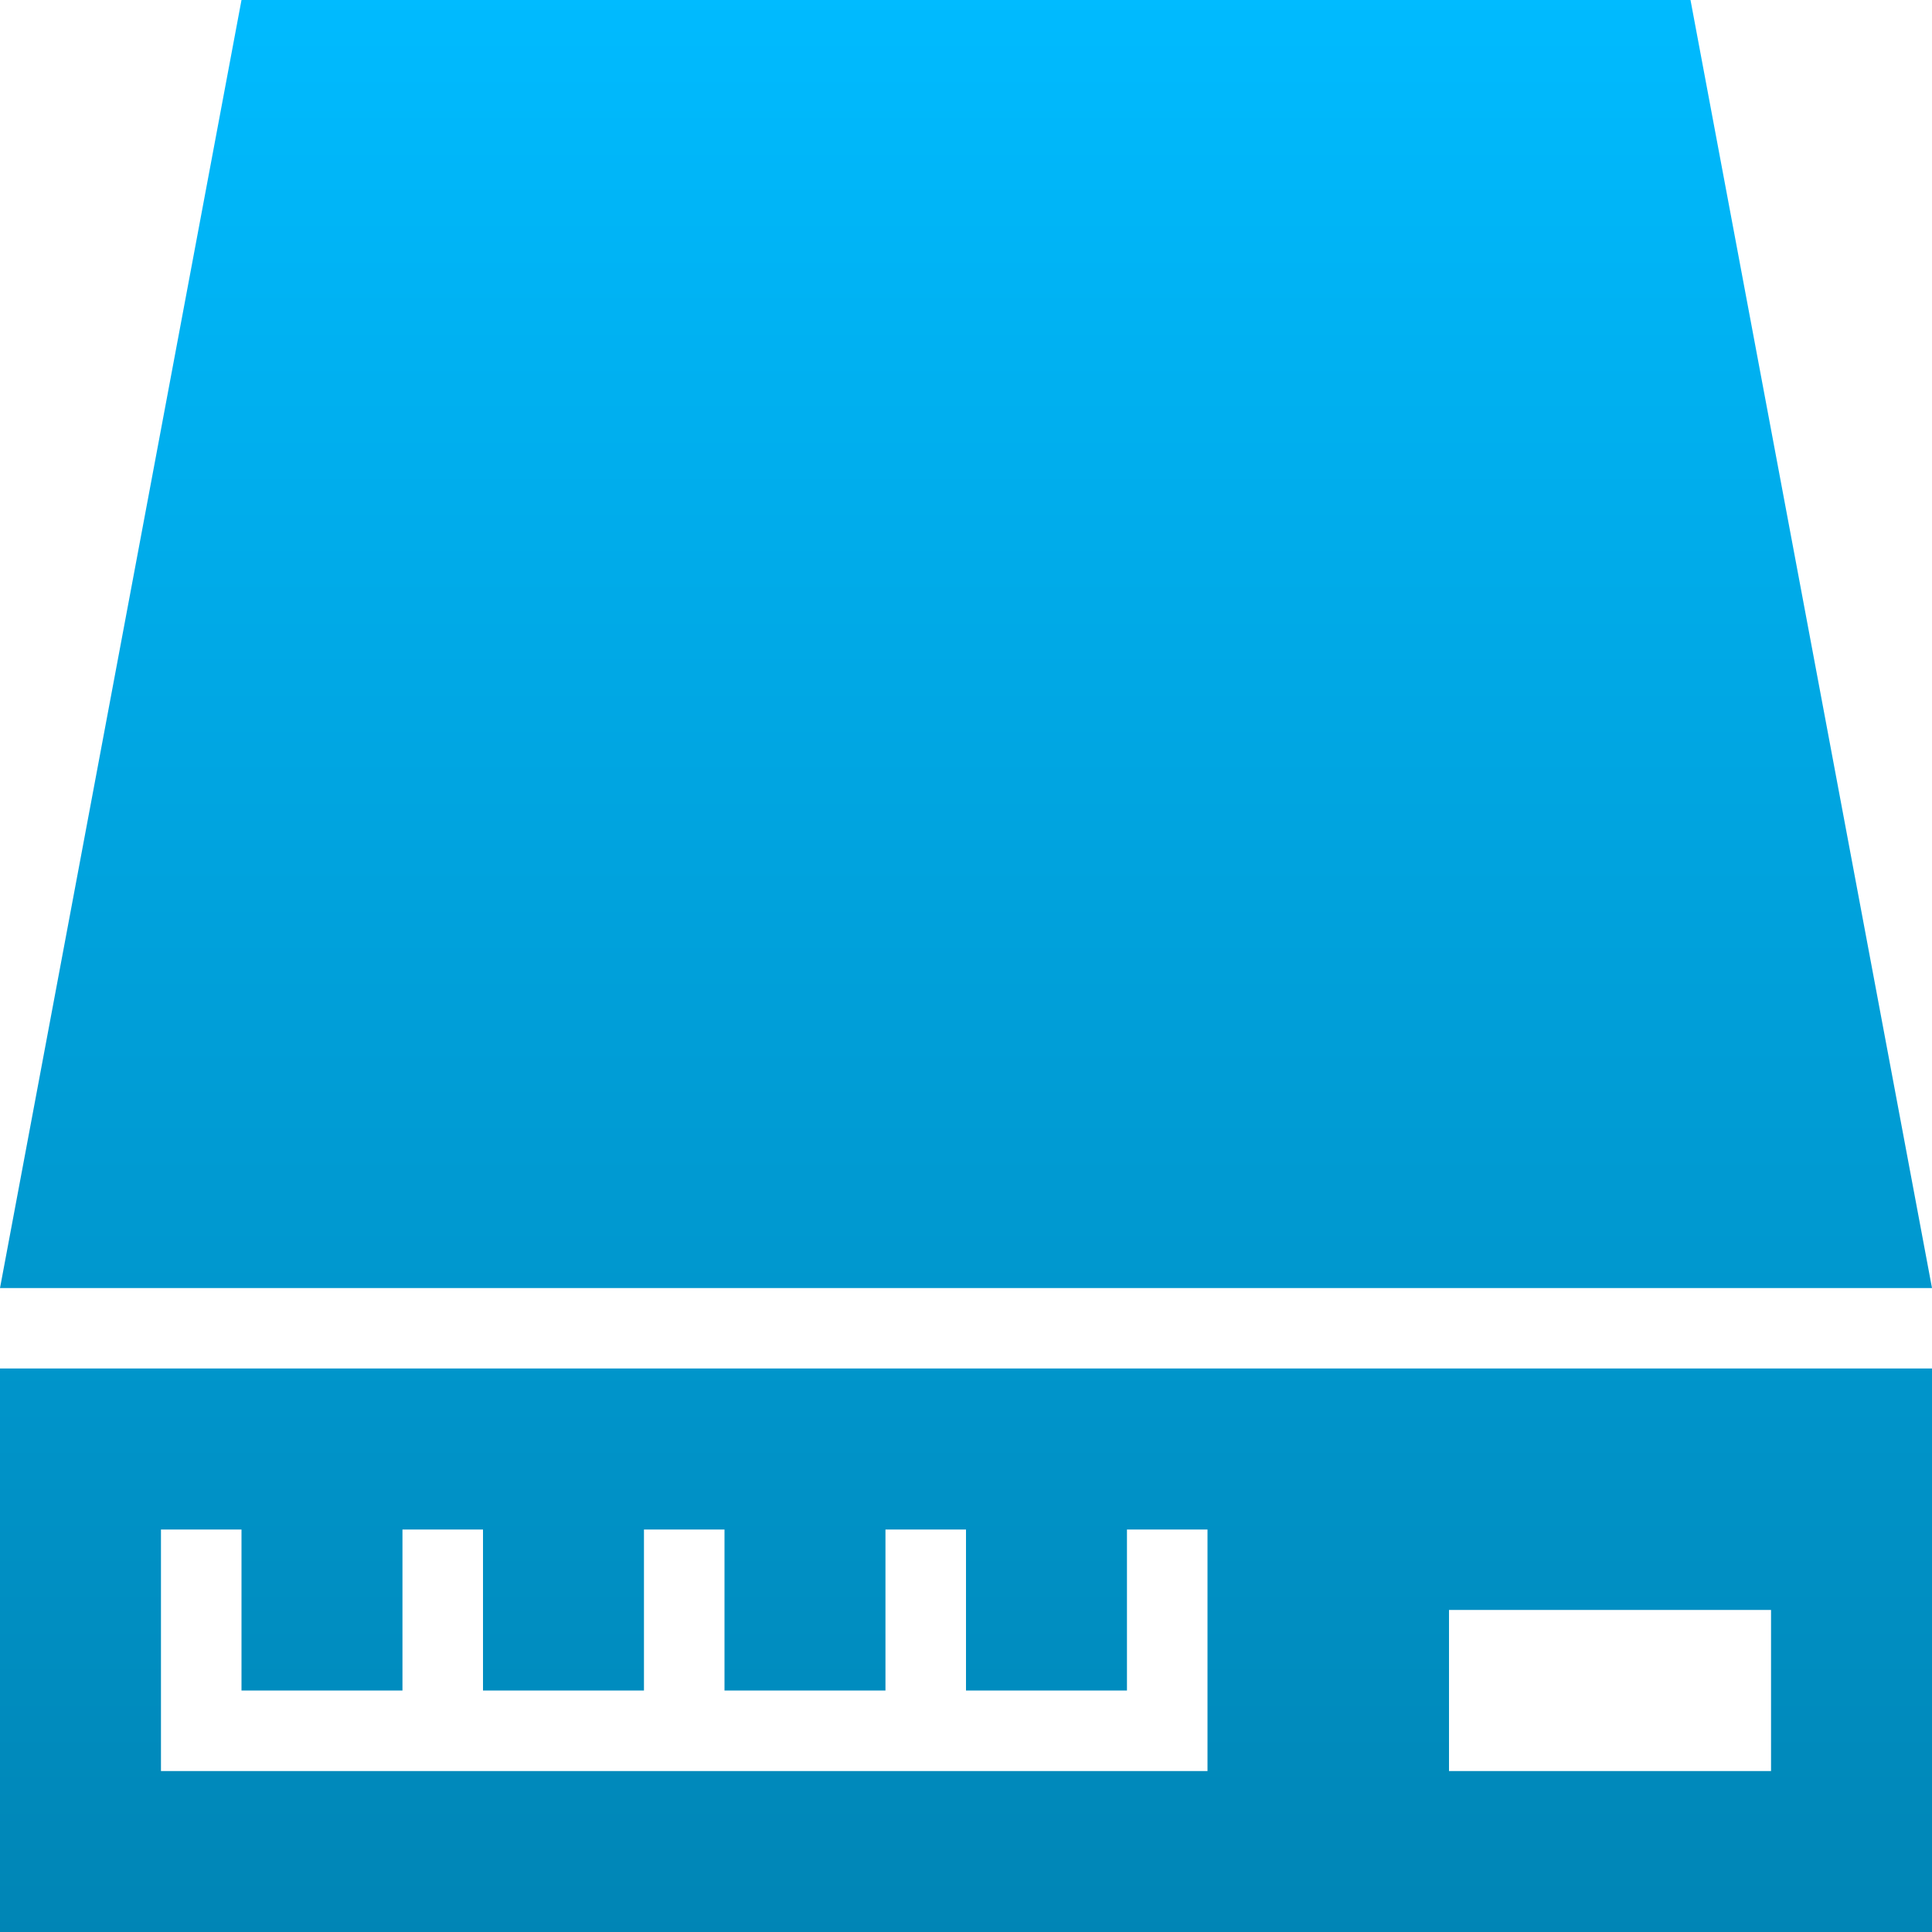 <svg xmlns="http://www.w3.org/2000/svg" xmlns:xlink="http://www.w3.org/1999/xlink" width="64" height="64" viewBox="0 0 64 64" version="1.1">
<defs>
<linearGradient id="linear0" gradientUnits="userSpaceOnUse" x1="0" y1="0" x2="0" y2="1" gradientTransform="matrix(64,0,0,64,0,0)">
<stop offset="0" style="stop-color:#00bbff;stop-opacity:1;"/>
<stop offset="1" style="stop-color:#0085b5;stop-opacity:1;"/>
</linearGradient>
</defs>
<g id="surface1">
<path style=" stroke:none;fill-rule:nonzero;fill:url(#linear0);" d="M 8 0 L 0 42.668 L 64 42.668 L 56 0 Z M 0 45.332 L 0 64 L 64 64 L 64 45.332 Z M 5.332 50.668 L 8 50.668 L 8 56 L 13.332 56 L 13.332 50.668 L 16 50.668 L 16 56 L 21.332 56 L 21.332 50.668 L 24 50.668 L 24 56 L 29.332 56 L 29.332 50.668 L 32 50.668 L 32 56 L 37.332 56 L 37.332 50.668 L 40 50.668 L 40 58.668 L 5.332 58.668 Z M 48 53.332 L 58.668 53.332 L 58.668 58.668 L 48 58.668 Z M 48 53.332 "/>
</g>
</svg>
